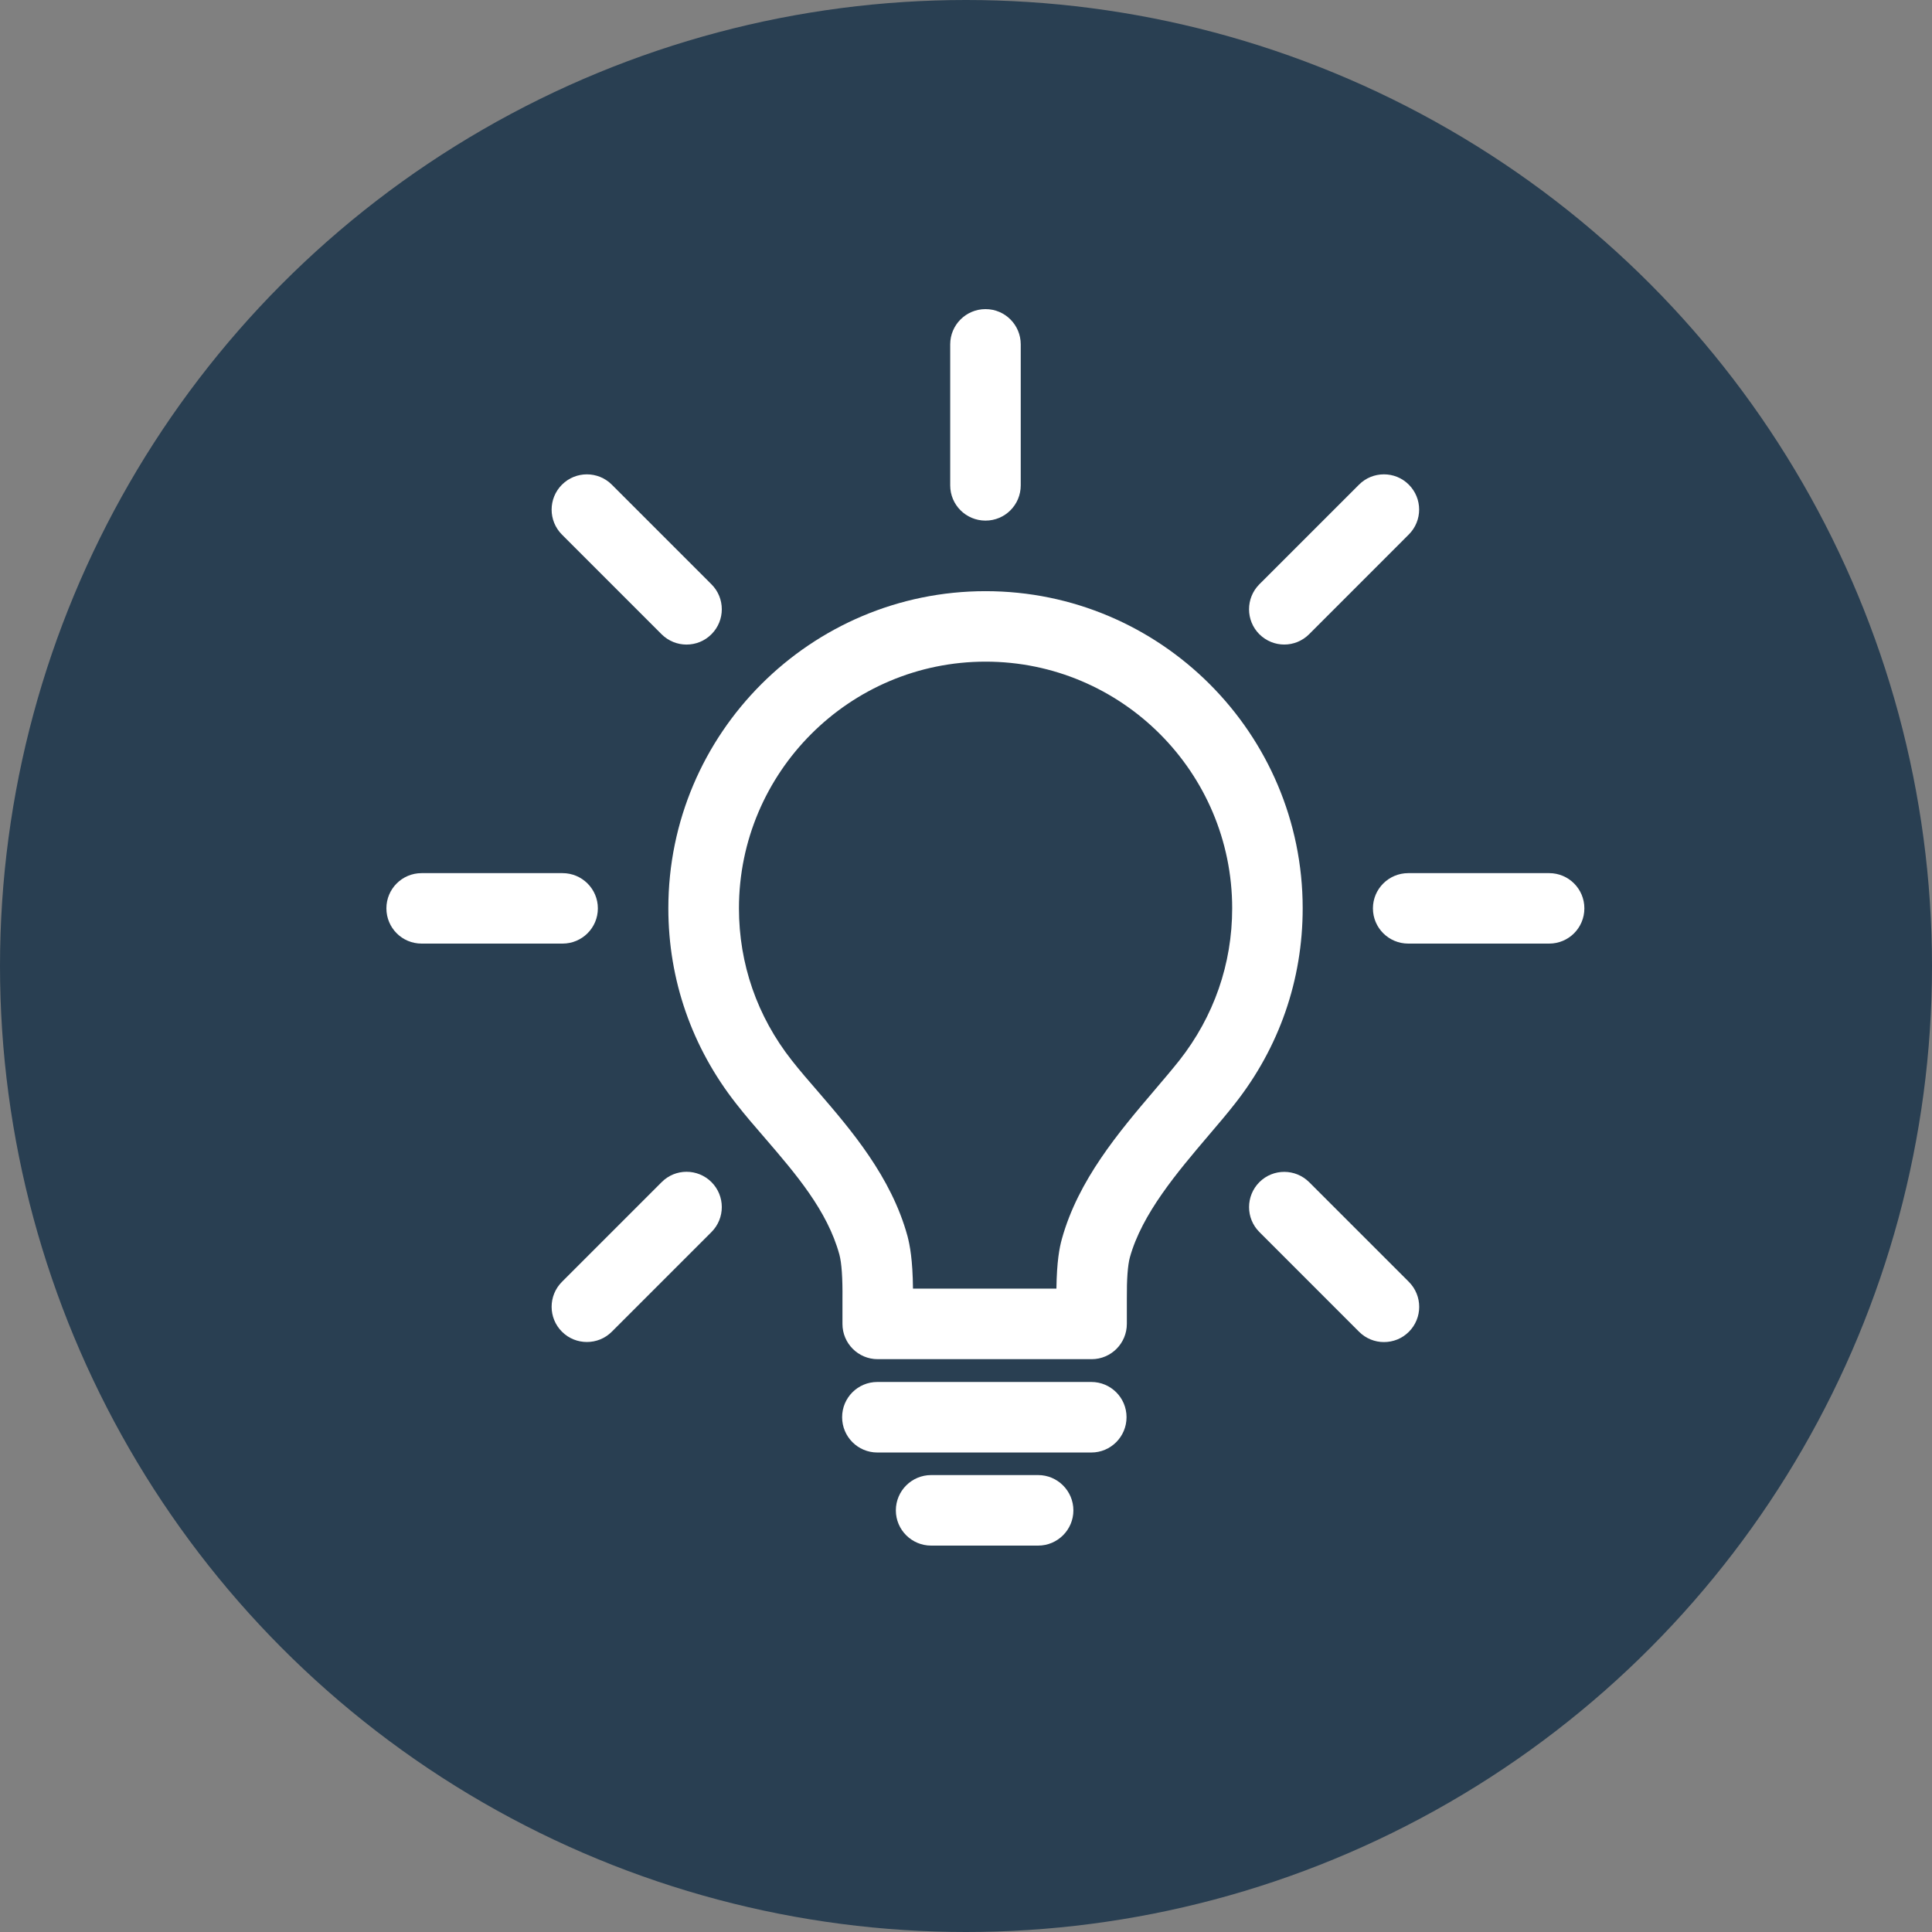 <svg width="75" height="75" viewBox="0 0 75 75" fill="none" xmlns="http://www.w3.org/2000/svg">
<rect x="0" y="0" width="75" height="75" fill="#808080" stroke="none"/>
<circle cx="37.5" cy="37.5" r="37.5" fill="#293F52"/>
<path d="M42.378 52.763H34.072C33.314 52.763 32.704 52.148 32.704 51.395V50.433C32.713 49.607 32.672 49.026 32.585 48.703C32.119 46.994 30.884 45.562 29.689 44.173C29.294 43.719 28.922 43.285 28.581 42.849C26.86 40.66 25.945 38.039 25.945 35.258C25.945 28.47 31.471 22.949 38.259 22.949C45.046 22.949 50.57 28.47 50.57 35.258C50.57 38.04 49.659 40.665 47.934 42.852C47.633 43.239 47.285 43.644 46.922 44.071C45.698 45.511 44.332 47.117 43.861 48.813C43.779 49.117 43.738 49.661 43.744 50.423V51.392C43.744 52.148 43.133 52.763 42.378 52.763ZM35.442 50.024H41.01C41.025 48.959 41.128 48.434 41.223 48.092C41.857 45.808 43.429 43.953 44.816 42.324C45.181 41.895 45.5 41.52 45.784 41.163C47.123 39.459 47.833 37.421 47.833 35.26C47.833 29.98 43.54 25.685 38.261 25.685C32.981 25.685 28.686 29.98 28.686 35.26C28.686 37.416 29.393 39.456 30.734 41.16C31.051 41.565 31.397 41.962 31.765 42.387C33.029 43.855 34.596 45.674 35.229 47.986C35.322 48.347 35.43 48.898 35.442 50.024Z" fill="white"/>
<path d="M42.365 56.386H34.059C33.302 56.386 32.691 55.772 32.691 55.015C32.691 54.259 33.302 53.648 34.059 53.648H42.365C43.121 53.648 43.732 54.259 43.732 55.015C43.732 55.772 43.121 56.386 42.365 56.386Z" fill="white"/>
<path d="M40.301 60H36.148C35.391 60 34.777 59.387 34.777 58.633C34.777 57.877 35.391 57.262 36.148 57.262H40.301C41.054 57.262 41.669 57.877 41.669 58.633C41.669 59.387 41.054 60 40.301 60Z" fill="white"/>
<path d="M60.139 36.63H54.668C53.912 36.63 53.297 36.02 53.297 35.262C53.297 34.507 53.912 33.895 54.668 33.895H60.139C60.895 33.895 61.505 34.507 61.505 35.262C61.505 36.02 60.895 36.63 60.139 36.63Z" fill="white"/>
<path d="M21.839 36.63H16.366C15.61 36.63 15 36.02 15 35.262C15 34.507 15.61 33.895 16.366 33.895H21.838C22.594 33.895 23.209 34.507 23.209 35.262C23.21 36.02 22.595 36.63 21.839 36.63Z" fill="white"/>
<path d="M38.258 20.21C37.5 20.21 36.887 19.6 36.887 18.842V13.368C36.887 12.613 37.5 12 38.258 12C39.015 12 39.625 12.613 39.625 13.368V18.841C39.625 19.598 39.015 20.21 38.258 20.21Z" fill="white"/>
<path d="M53.723 52.099C53.375 52.099 53.025 51.965 52.757 51.697L48.889 47.827C48.355 47.295 48.355 46.427 48.889 45.891C49.424 45.357 50.29 45.36 50.824 45.894L54.692 49.762C55.227 50.298 55.227 51.166 54.692 51.7C54.425 51.968 54.077 52.099 53.723 52.099Z" fill="white"/>
<path d="M26.65 25.022C26.302 25.022 25.951 24.889 25.681 24.62L21.816 20.754C21.28 20.218 21.28 19.35 21.816 18.814C22.351 18.281 23.216 18.281 23.75 18.814L27.619 22.683C28.154 23.216 28.154 24.086 27.619 24.62C27.352 24.889 27.002 25.022 26.65 25.022Z" fill="white"/>
<path d="M22.783 52.096C22.434 52.096 22.084 51.966 21.816 51.697C21.28 51.164 21.28 50.295 21.816 49.76L25.687 45.889C26.218 45.355 27.083 45.355 27.619 45.889C28.154 46.424 28.154 47.293 27.619 47.828L23.75 51.697C23.482 51.965 23.134 52.096 22.783 52.096Z" fill="white"/>
<path d="M49.855 25.021C49.506 25.021 49.157 24.887 48.886 24.619C48.355 24.085 48.355 23.218 48.886 22.684L52.755 18.816C53.285 18.282 54.157 18.279 54.689 18.813C55.225 19.349 55.225 20.214 54.689 20.749L50.824 24.616C50.557 24.884 50.208 25.021 49.855 25.021Z" fill="white"/>
</svg>
